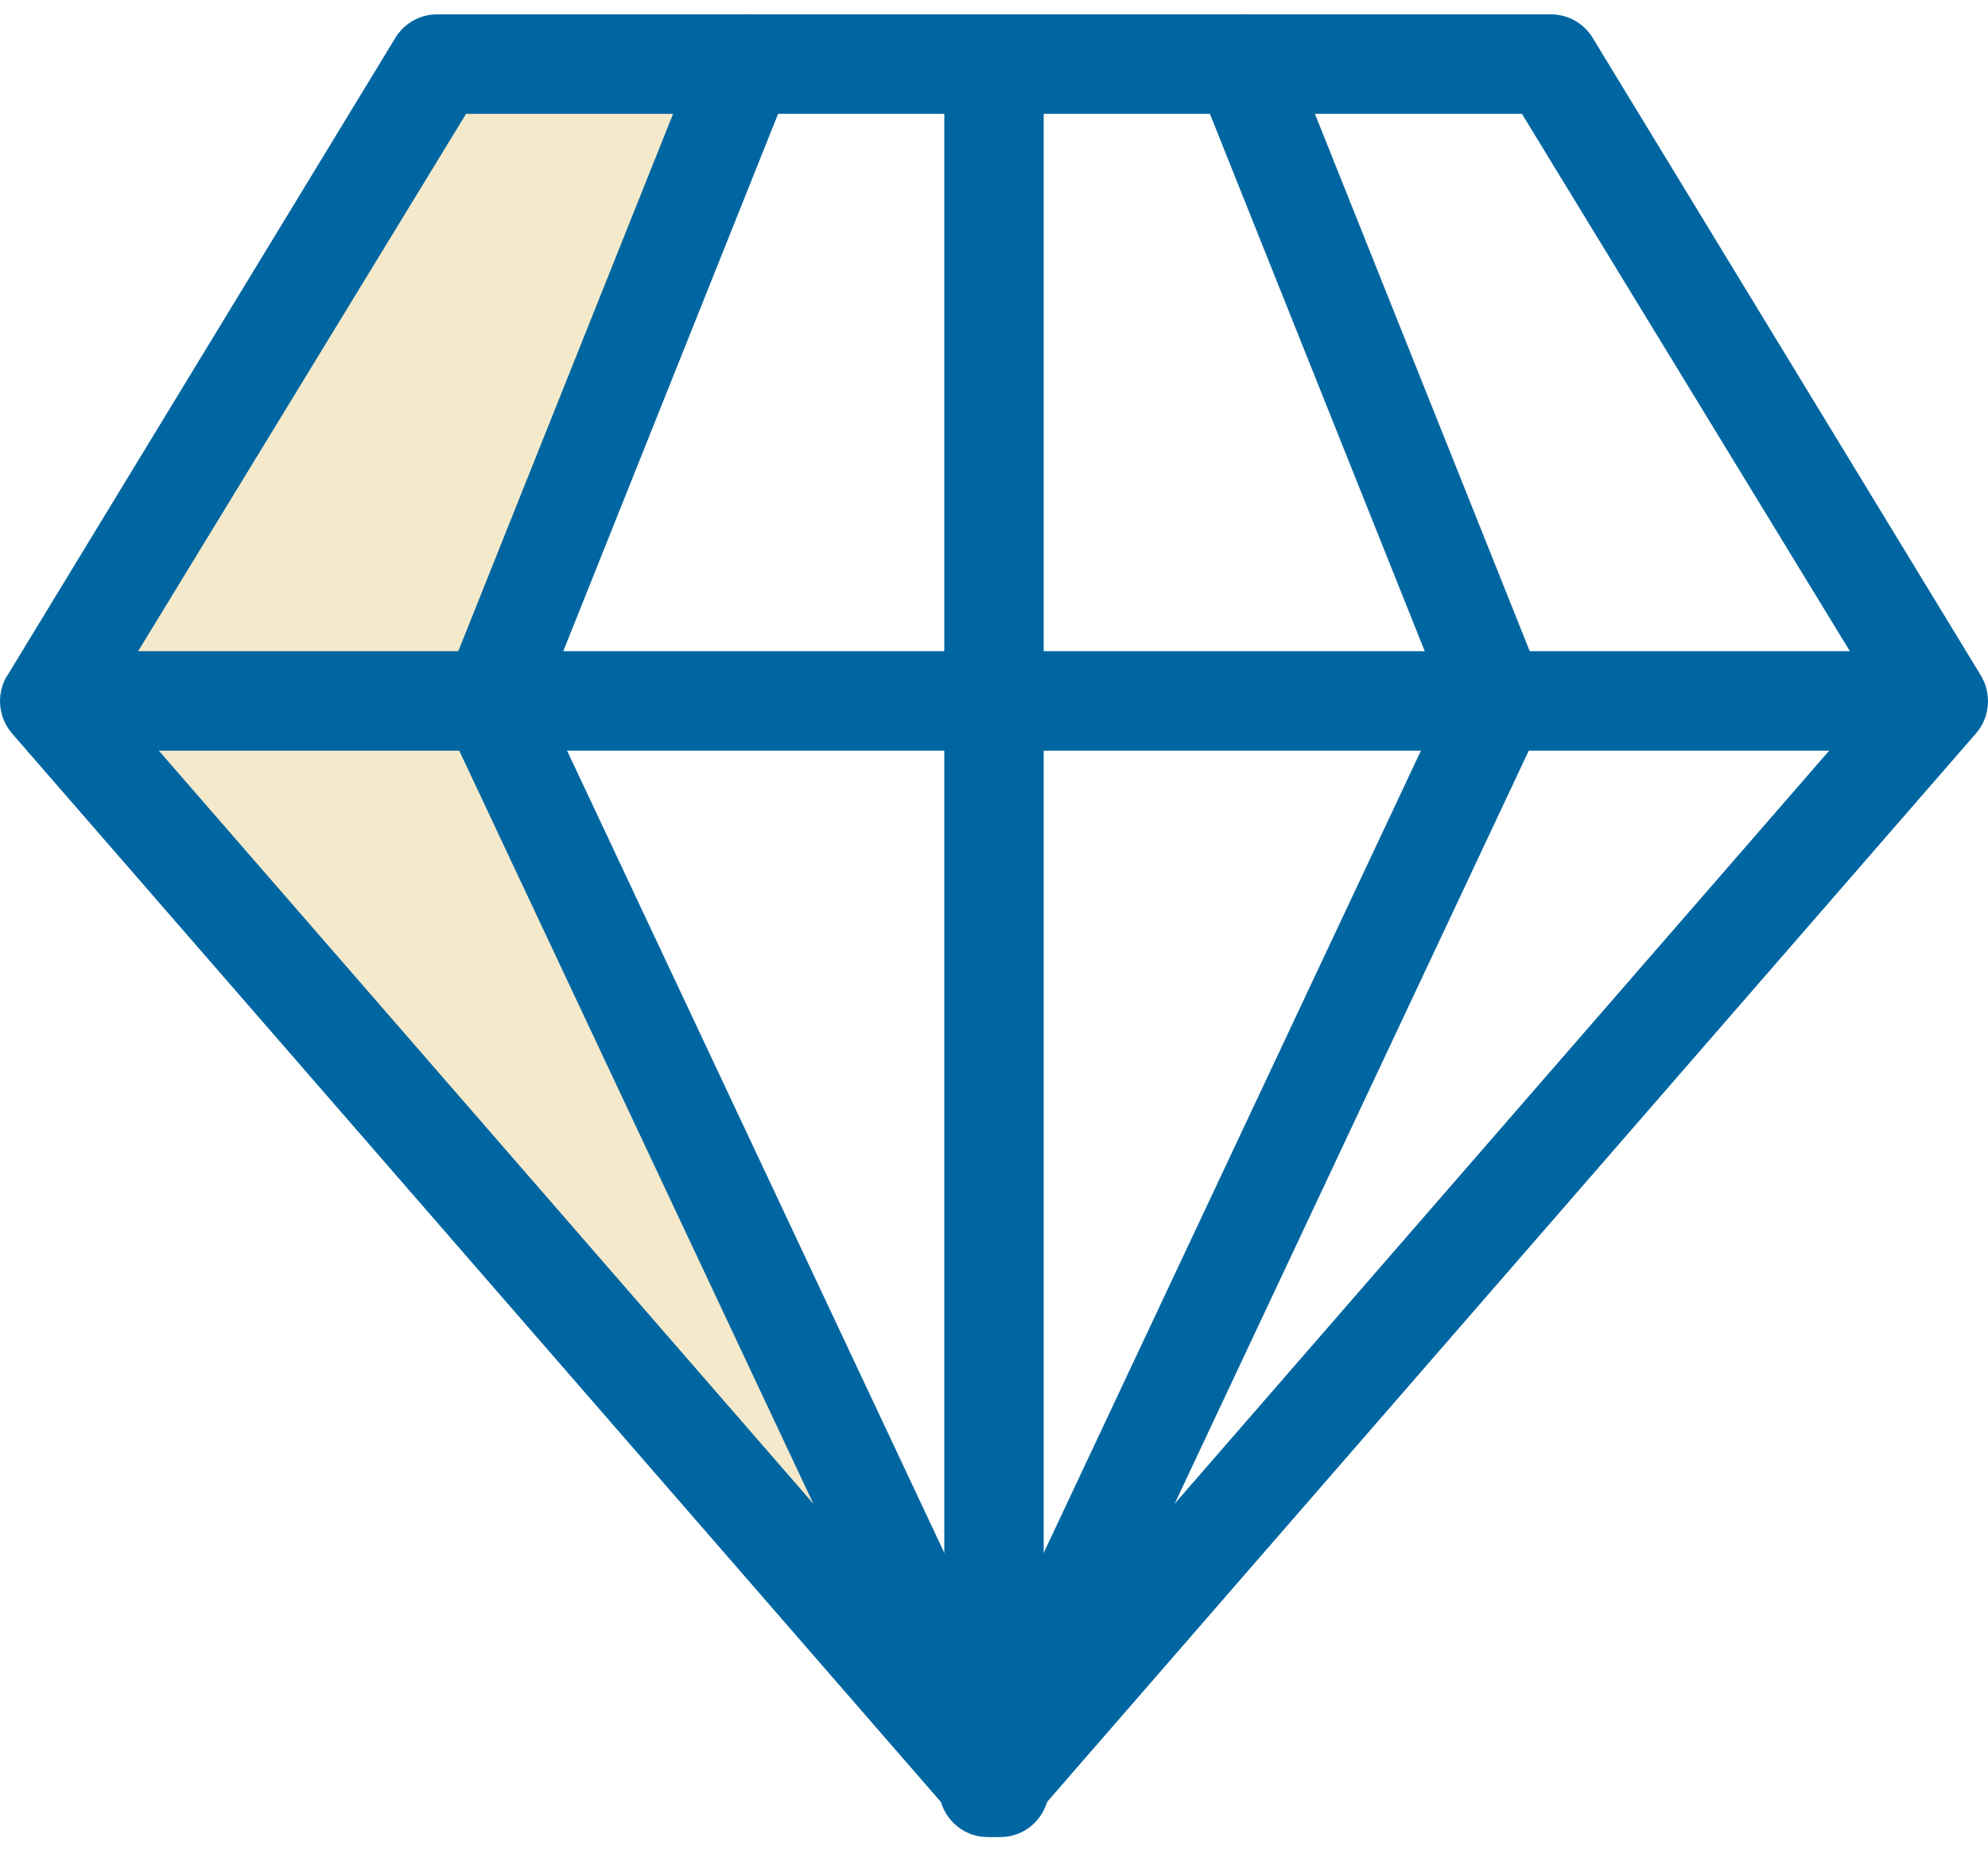 <?xml version="1.0" encoding="UTF-8"?>
<svg width="72px" height="67px" viewBox="0 0 72 67" version="1.1" xmlns="http://www.w3.org/2000/svg" xmlns:xlink="http://www.w3.org/1999/xlink">
    <!-- Generator: Sketch 61 (89581) - https://sketch.com -->
    <title>icon_2</title>
    <desc>Created with Sketch.</desc>
    <g id="pmieee_home" stroke="none" stroke-width="1" fill="none" fill-rule="evenodd">
        <g id="icon_2" fill-rule="nonzero">
            <polygon id="Path" fill="#F4E9CB" points="17.213 26.52 36 65.52 2 26.52"></polygon>
            <polygon id="Path" fill="#F4E9CB" points="27 2.52 17.457 25.52 2 25.52 16.21 2.52"></polygon>
            <path d="M36.241,66.52 C35.564,66.52 34.947,66.124 34.654,65.5 L16.174,26.207 C15.958,25.748 15.943,25.217 16.131,24.746 L25.37,1.639 C25.738,0.719 26.766,0.278 27.666,0.654 C28.566,1.03 28.997,2.081 28.629,3.001 L19.685,25.368 L37.827,63.94 C38.088,64.497 38.052,65.153 37.73,65.677 C37.408,66.2 36.846,66.519 36.241,66.52 Z" id="Path" fill="#0066A1"></path>
            <path d="M35.758,66.52 C35.154,66.519 34.592,66.2 34.27,65.677 C33.948,65.153 33.912,64.497 34.174,63.94 L52.315,25.368 L43.371,3.001 C43.003,2.081 43.435,1.03 44.335,0.654 C45.234,0.278 46.262,0.719 46.63,1.639 L55.869,24.746 C56.058,25.217 56.042,25.748 55.826,26.207 L37.347,65.499 C37.053,66.123 36.436,66.52 35.758,66.52 L35.758,66.52 Z" id="Path" fill="#0066A1"></path>
            <path d="M71.673,26.419 C71.686,26.401 71.697,26.385 71.71,26.367 C71.727,26.339 71.744,26.31 71.761,26.281 C71.771,26.264 71.782,26.246 71.792,26.227 C71.81,26.194 71.826,26.16 71.841,26.126 C71.849,26.108 71.858,26.09 71.865,26.072 C71.883,26.029 71.899,25.984 71.914,25.94 C71.92,25.919 71.925,25.898 71.931,25.876 C71.94,25.845 71.948,25.814 71.956,25.783 C71.961,25.761 71.965,25.739 71.969,25.716 C71.975,25.681 71.981,25.646 71.985,25.611 C71.987,25.593 71.99,25.574 71.992,25.557 C71.997,25.502 72,25.448 72,25.393 L72,25.388 C72,25.379 71.999,25.372 71.999,25.364 C71.999,25.318 71.996,25.272 71.992,25.227 C71.99,25.208 71.988,25.189 71.986,25.17 C71.981,25.134 71.976,25.099 71.969,25.063 C71.966,25.043 71.962,25.023 71.958,25.003 C71.95,24.966 71.94,24.93 71.93,24.894 C71.925,24.878 71.921,24.861 71.916,24.844 C71.901,24.796 71.883,24.749 71.864,24.702 C71.855,24.681 71.845,24.66 71.835,24.638 C71.823,24.611 71.809,24.584 71.795,24.557 C71.784,24.535 71.772,24.513 71.76,24.492 C71.752,24.479 71.745,24.465 71.737,24.452 L57.671,1.352 C57.341,0.823 56.756,0.507 56.133,0.52 L15.867,0.52 C15.244,0.507 14.66,0.823 14.33,1.352 L0.263,24.466 C0.255,24.479 0.248,24.484 0.24,24.498 C0.228,24.519 0.216,24.536 0.205,24.559 C0.191,24.586 0.177,24.611 0.165,24.638 C0.155,24.659 0.145,24.68 0.136,24.701 C0.117,24.748 0.1,24.795 0.084,24.842 C0.079,24.859 0.075,24.875 0.07,24.892 C0.06,24.928 0.05,24.964 0.042,25.001 C0.038,25.02 0.034,25.041 0.031,25.061 C0.024,25.097 0.019,25.133 0.014,25.168 C0.012,25.186 0.01,25.205 0.008,25.224 C0.004,25.27 0.002,25.316 0.001,25.362 C0.001,25.369 0,25.377 0,25.386 L0,25.391 C0,25.445 0.003,25.5 0.008,25.555 C0.01,25.572 0.013,25.59 0.015,25.608 C0.019,25.645 0.025,25.68 0.031,25.714 C0.035,25.737 0.039,25.759 0.044,25.78 C0.051,25.812 0.06,25.843 0.069,25.874 C0.075,25.896 0.08,25.917 0.086,25.938 C0.101,25.982 0.117,26.026 0.135,26.07 C0.142,26.088 0.151,26.106 0.159,26.124 C0.174,26.158 0.191,26.192 0.208,26.225 C0.218,26.243 0.229,26.261 0.239,26.279 C0.256,26.308 0.273,26.336 0.29,26.364 C0.302,26.383 0.314,26.4 0.327,26.417 C0.346,26.445 0.366,26.471 0.387,26.499 C0.4,26.514 0.412,26.53 0.425,26.545 C0.431,26.552 0.436,26.559 0.442,26.566 L34.642,65.9 C34.654,65.913 34.666,65.924 34.678,65.937 C34.703,65.964 34.728,65.991 34.755,66.016 C34.773,66.034 34.793,66.051 34.812,66.069 C34.839,66.092 34.866,66.115 34.895,66.138 C34.915,66.153 34.935,66.168 34.955,66.183 C34.985,66.204 35.017,66.225 35.049,66.244 C35.068,66.257 35.088,66.269 35.108,66.281 C35.144,66.301 35.18,66.32 35.216,66.337 C35.234,66.346 35.252,66.356 35.27,66.363 C35.311,66.381 35.352,66.397 35.395,66.412 C35.411,66.418 35.426,66.425 35.442,66.43 C35.487,66.445 35.534,66.457 35.581,66.468 C35.594,66.472 35.608,66.476 35.622,66.479 C35.672,66.49 35.722,66.497 35.772,66.503 C35.785,66.506 35.797,66.508 35.808,66.509 C35.935,66.523 36.063,66.523 36.19,66.509 C36.202,66.508 36.214,66.506 36.226,66.503 C36.276,66.497 36.326,66.49 36.375,66.479 C36.39,66.476 36.404,66.472 36.418,66.468 C36.464,66.457 36.51,66.445 36.556,66.43 C36.572,66.425 36.587,66.418 36.603,66.412 C36.645,66.397 36.687,66.381 36.728,66.363 C36.746,66.355 36.764,66.345 36.782,66.337 C36.818,66.319 36.855,66.301 36.89,66.281 C36.91,66.269 36.93,66.257 36.949,66.244 C36.981,66.225 37.012,66.204 37.043,66.183 C37.063,66.168 37.083,66.153 37.103,66.138 C37.131,66.115 37.159,66.092 37.185,66.069 C37.205,66.051 37.224,66.034 37.243,66.016 C37.27,65.99 37.295,65.964 37.32,65.937 C37.332,65.924 37.344,65.913 37.356,65.9 L71.556,26.566 C71.562,26.559 71.567,26.552 71.573,26.545 C71.586,26.53 71.598,26.514 71.61,26.499 C71.633,26.474 71.654,26.448 71.673,26.419 Z M34.2,59.905 L5.753,27.182 L34.2,27.182 L34.2,59.905 Z M37.8,27.182 L66.248,27.182 L37.8,59.905 L37.8,27.182 Z M66.997,23.579 L37.8,23.579 L37.8,4.123 L55.121,4.123 L66.997,23.579 Z M16.879,4.123 L34.2,4.123 L34.2,23.579 L5.003,23.579 L16.879,4.123 Z" id="Shape" fill="#0066A1"></path>
        </g>
    </g>
</svg>